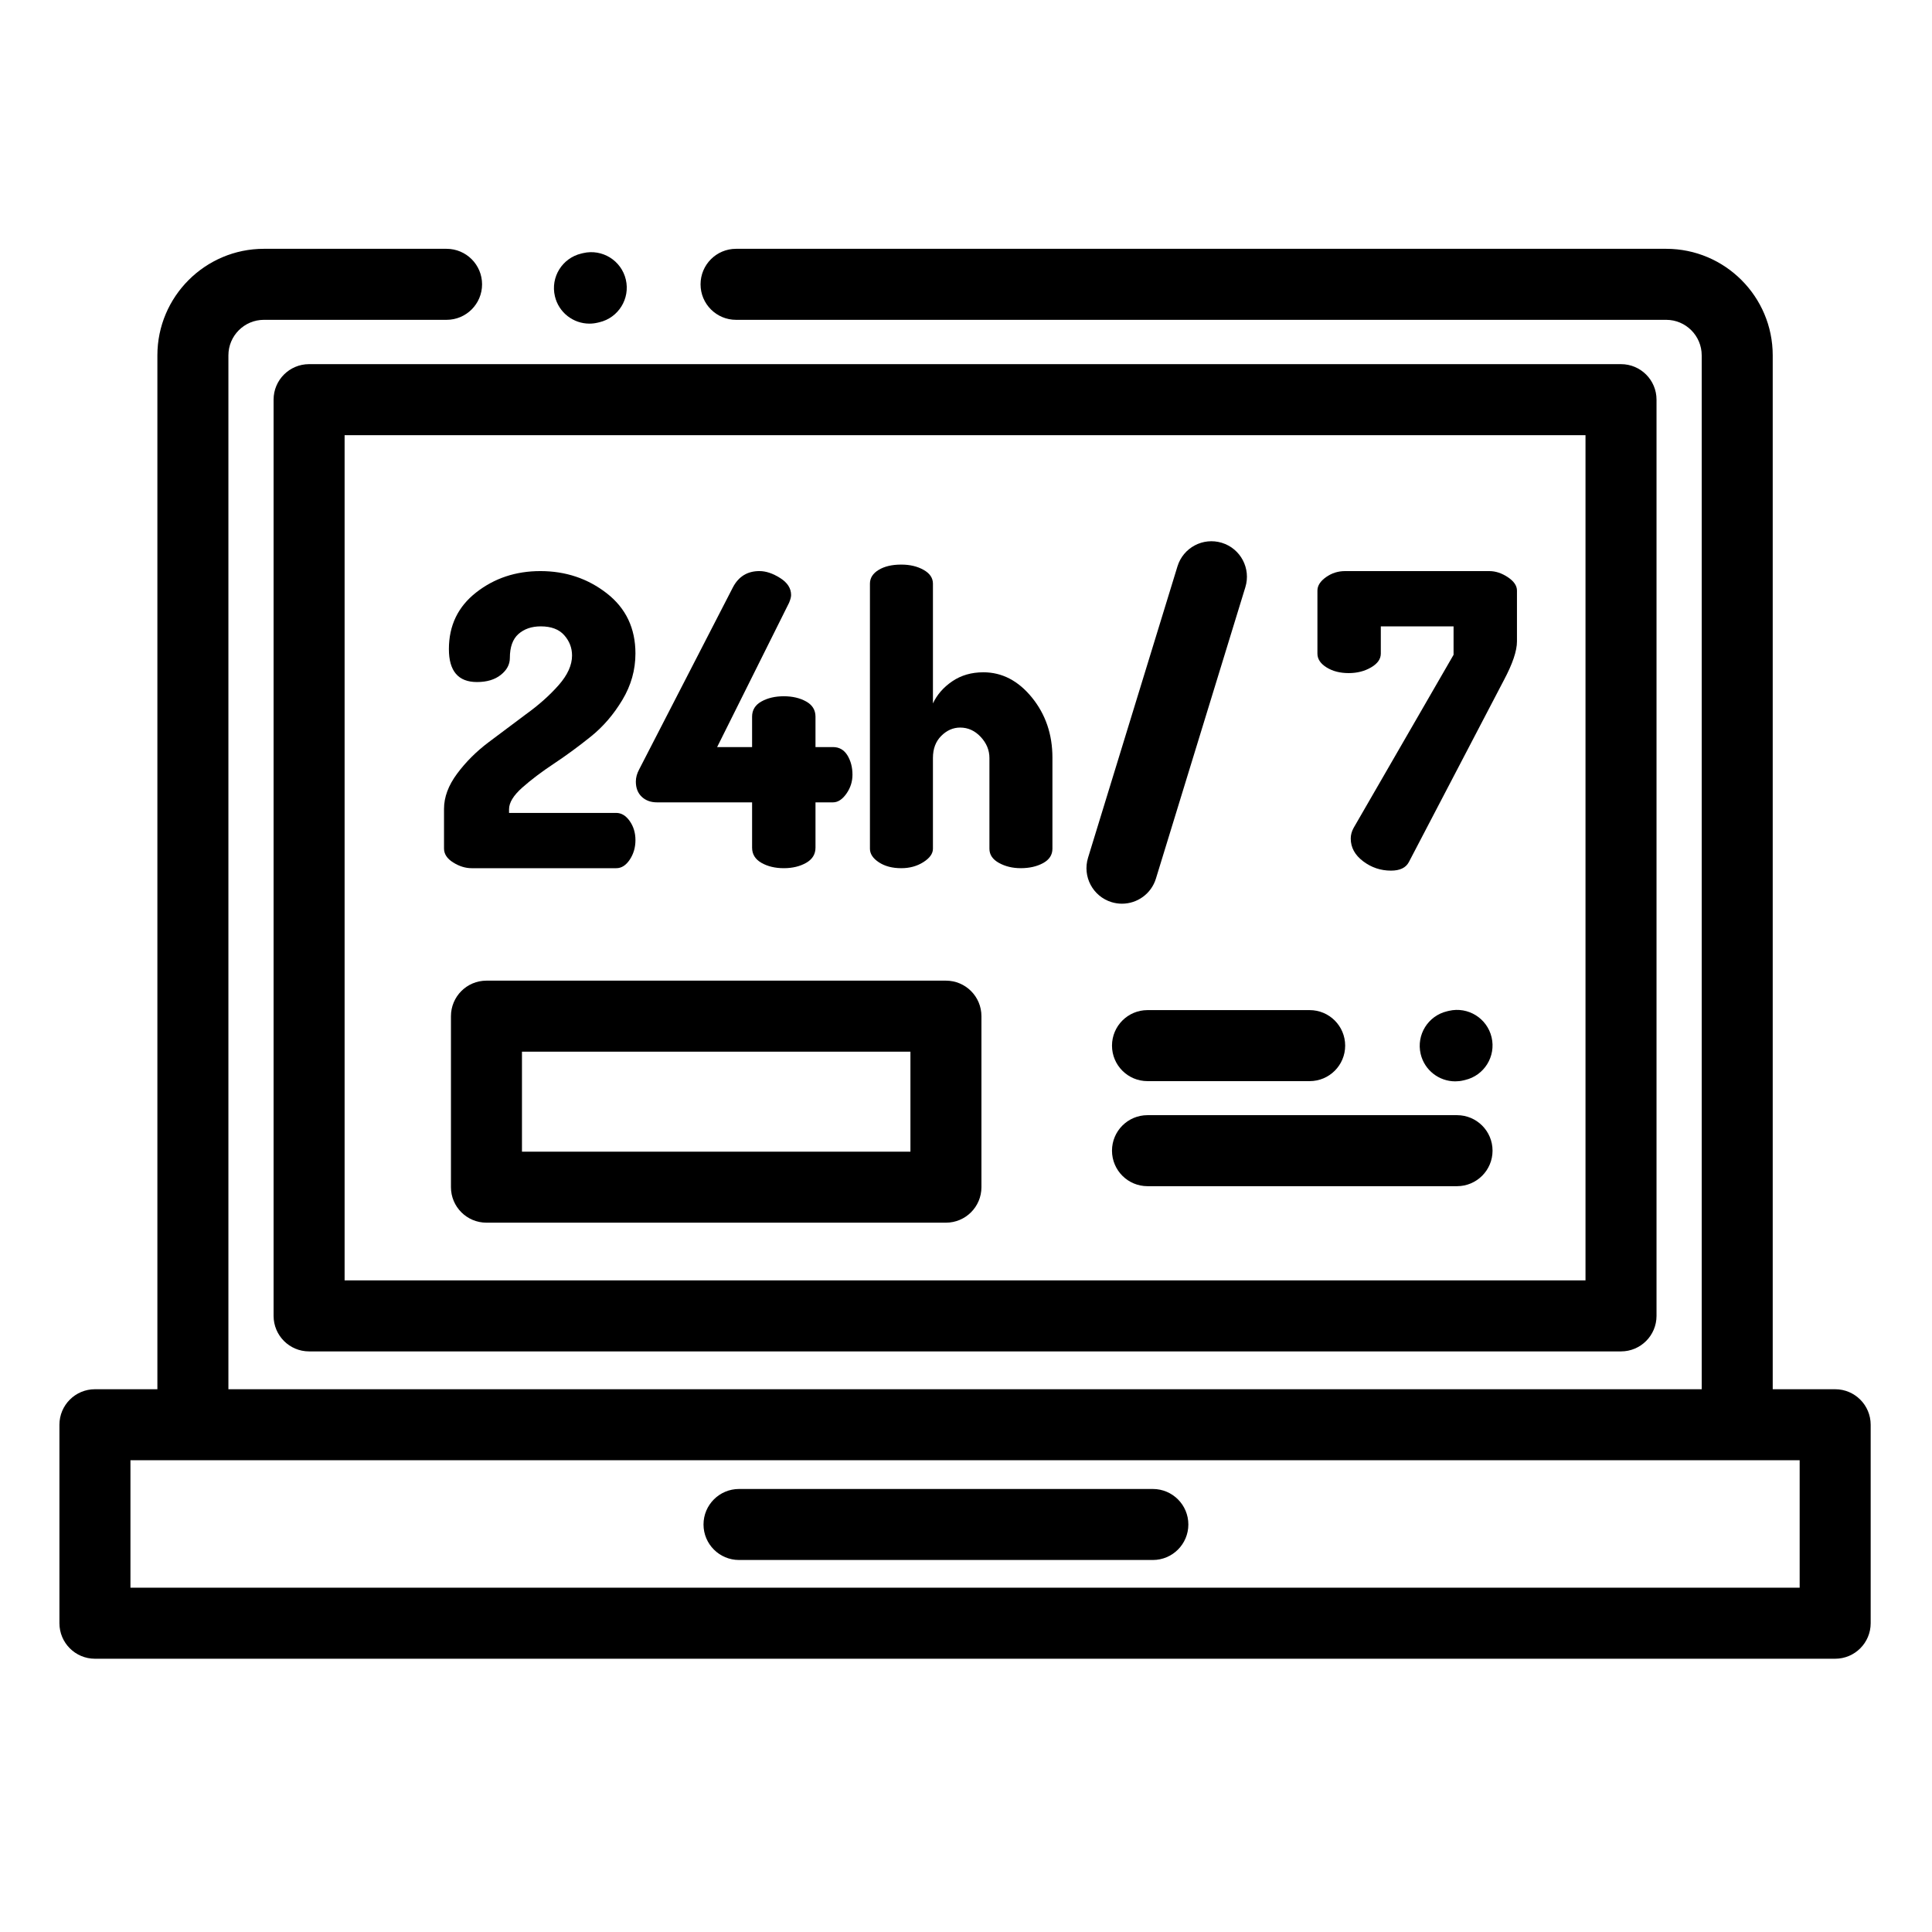 <svg height="682pt" viewBox="-21 -92 682.667 682" width="682pt" xmlns="http://www.w3.org/2000/svg"><path d="m75.672 48.883v323.746c0 6.93 5.617 12.551 12.547 12.551h463.559c6.93 0 12.551-5.621 12.551-12.551v-323.746c0-6.934-5.621-12.547-12.551-12.547h-463.559c-6.93 0-12.547 5.613-12.547 12.547zm25.094 12.547h438.469v298.656h-438.469zm0 0"/><path d="m627.453 398.547h-22.066v-365.32c0-20.758-16.887-37.645-37.637-37.645h-328.668c-6.93 0-12.543 5.617-12.543 12.551 0 6.93 5.613 12.543 12.543 12.543h328.668c6.914 0 12.543 5.629 12.543 12.551v365.32h-520.586v-365.32c0-6.922 5.625-12.551 12.543-12.551h64.543c6.926 0 12.547-5.613 12.547-12.543 0-6.934-5.621-12.551-12.547-12.551h-64.543c-20.75 0-37.637 16.887-37.637 37.645v365.32h-22.066c-6.926 0-12.547 5.621-12.547 12.551v70.125c0 6.93 5.621 12.551 12.547 12.551h614.906c6.926 0 12.547-5.621 12.547-12.551v-70.125c0-6.93-5.621-12.551-12.547-12.551zm-12.547 70.133h-589.812v-45.039h589.812zm0 0"/><path d="m386.359 433.793h-146.223c-6.93 0-12.551 5.617-12.551 12.547 0 6.93 5.621 12.543 12.551 12.543h146.223c6.926 0 12.543-5.613 12.543-12.543 0-6.93-5.617-12.547-12.543-12.547zm0 0"/><path d="m145.66 214.438h51.121c1.816 0 3.398-1.008 4.742-3.02 1.336-2.008 2.012-4.305 2.012-6.891 0-2.586-.68-4.832-2.027-6.746-1.348-1.914-2.938-2.875-4.77-2.875h-37.867v-1.305c0-2.324 1.551-4.863 4.652-7.629 3.102-2.754 6.844-5.586 11.223-8.488 4.375-2.902 8.727-6.102 13.059-9.586 4.324-3.48 8.031-7.789 11.105-12.922 3.082-5.125 4.621-10.598 4.621-16.406 0-8.91-3.367-15.984-10.098-21.238-6.73-5.25-14.566-7.875-23.508-7.875-8.676 0-16.23 2.512-22.664 7.539-6.434 5.027-9.645 11.703-9.645 20.031 0 7.754 3.305 11.633 9.918 11.633 3.496 0 6.301-.84 8.434-2.535 2.121-1.684 3.188-3.672 3.188-5.961 0-3.871 1.02-6.703 3.055-8.492 2.043-1.793 4.66-2.684 7.863-2.684 3.684 0 6.449 1.039 8.289 3.117 1.848 2.086 2.766 4.48 2.766 7.188 0 3.391-1.578 6.875-4.73 10.457-3.152 3.582-7.008 7.02-11.57 10.305l-13.184 9.875c-4.355 3.277-8.07 6.988-11.141 11.129-3.078 4.141-4.613 8.281-4.613 12.426v14.012c0 1.93 1.078 3.566 3.23 4.914 2.152 1.352 4.336 2.027 6.539 2.027zm0 0"/><path d="m211.141 191.176h33.609v16.008c0 2.32 1.102 4.109 3.301 5.367 2.203 1.254 4.836 1.887 7.902 1.887 3.062 0 5.691-.633 7.895-1.887 2.203-1.258 3.305-3.047 3.305-5.367v-16.008h6.176c1.727 0 3.305-1.023 4.738-3.055 1.434-2.035 2.152-4.27 2.152-6.711 0-2.625-.602-4.91-1.789-6.852-1.203-1.945-2.902-2.914-5.102-2.914h-6.176v-10.742c0-2.355-1.102-4.141-3.305-5.367-2.203-1.23-4.832-1.848-7.895-1.848-3.066 0-5.699.617-7.902 1.848-2.199 1.227-3.301 3.012-3.301 5.367v10.742h-12.352l25.418-50.984c.48-1.152.719-2.059.719-2.727 0-2.395-1.293-4.406-3.879-6.031-2.586-1.633-5.027-2.445-7.32-2.445-4.215 0-7.328 1.898-9.336 5.691l-33.176 64.434c-.762 1.422-1.148 2.844-1.148 4.262 0 2.266.699 4.055 2.082 5.363 1.391 1.309 3.184 1.969 5.383 1.969zm0 0"/><path d="m326.461 145.219c-4.215 0-7.871 1.062-10.988 3.184-3.109 2.121-5.387 4.727-6.82 7.812v-42.312c0-2.004-1.098-3.637-3.301-4.875-2.207-1.246-4.84-1.867-7.898-1.867-3.258 0-5.914.621-7.969 1.867-2.062 1.242-3.094 2.871-3.094 4.875v93.652c0 1.816 1.055 3.414 3.16 4.801 2.109 1.387 4.742 2.082 7.902 2.082 2.969 0 5.574-.715 7.824-2.145 2.254-1.43 3.375-3.008 3.375-4.727v-32.074c0-3.25.98-5.852 2.945-7.809 1.961-1.953 4.188-2.934 6.68-2.934 2.773 0 5.191 1.098 7.25 3.293 2.055 2.199 3.086 4.68 3.086 7.449v32.074c0 2.098 1.121 3.77 3.375 5.016 2.25 1.238 4.809 1.855 7.684 1.855 3.062 0 5.695-.598 7.898-1.793 2.199-1.195 3.305-2.895 3.305-5.098v-32.168c0-8.234-2.422-15.316-7.25-21.254-4.836-5.938-10.559-8.906-17.164-8.906zm0 0"/><path d="m511.789 111.613c-2.16-1.434-4.336-2.152-6.539-2.152h-50.984c-2.488 0-4.734.719-6.746 2.152-2.012 1.438-3.012 3.02-3.012 4.738v22.258c0 1.922 1.074 3.547 3.227 4.883 2.152 1.344 4.762 2.012 7.828 2.012 2.961 0 5.602-.668 7.898-2.012 2.297-1.336 3.445-2.961 3.445-4.883v-9.617h25.707v10.047l-35.328 61.184c-.676 1.246-1.004 2.488-1.004 3.73 0 3.16 1.457 5.84 4.379 8.043 2.918 2.207 6.195 3.305 9.84 3.305 3.156 0 5.262-1.008 6.316-3.02l33.605-64.336c3.059-5.746 4.594-10.293 4.594-13.641v-17.953c0-1.727-1.074-3.301-3.227-4.738zm0 0"/><path d="m187.27 22.02c.949 0 1.914-.109 2.879-.336l.633-.148c6.742-1.582 10.934-8.336 9.352-15.082-1.582-6.742-8.34-10.934-15.086-9.352l-.633.152c-6.742 1.582-10.934 8.336-9.344 15.078 1.352 5.785 6.508 9.688 12.199 9.688zm0 0"/><path d="m493.195 289.758c.945 0 1.906-.105 2.867-.332l.637-.152c6.746-1.574 10.938-8.328 9.355-15.07-1.578-6.75-8.328-10.934-15.074-9.363l-.633.152c-6.75 1.578-10.938 8.324-9.363 15.074 1.359 5.785 6.516 9.691 12.211 9.691zm0 0"/><path d="m313.246 254.176h-162.355c-6.93 0-12.547 5.621-12.547 12.551v60.426c0 6.926 5.617 12.543 12.547 12.543h162.355c6.93 0 12.543-5.617 12.543-12.543v-60.426c0-6.93-5.613-12.551-12.543-12.551zm-12.547 60.426h-137.262v-35.332h137.262zm0 0"/><path d="m387.441 218.117 31.605-102.977c2.031-6.621-1.688-13.645-8.312-15.676-6.629-2.031-13.641 1.691-15.676 8.316l-31.605 102.973c-2.031 6.625 1.688 13.645 8.309 15.68 1.23.375 2.473.551 3.688.551 5.367 0 10.332-3.465 11.992-8.867zm0 0"/><path d="m371.922 277.137c0 6.93 5.617 12.543 12.547 12.543h57.297c6.926 0 12.547-5.613 12.547-12.543 0-6.93-5.621-12.551-12.547-12.551h-57.297c-6.93 0-12.547 5.621-12.547 12.551zm0 0"/><path d="m493.836 301.707h-109.367c-6.93 0-12.547 5.613-12.547 12.543s5.617 12.551 12.547 12.551h109.367c6.93 0 12.551-5.621 12.551-12.551s-5.621-12.543-12.551-12.543zm0 0"/></svg>